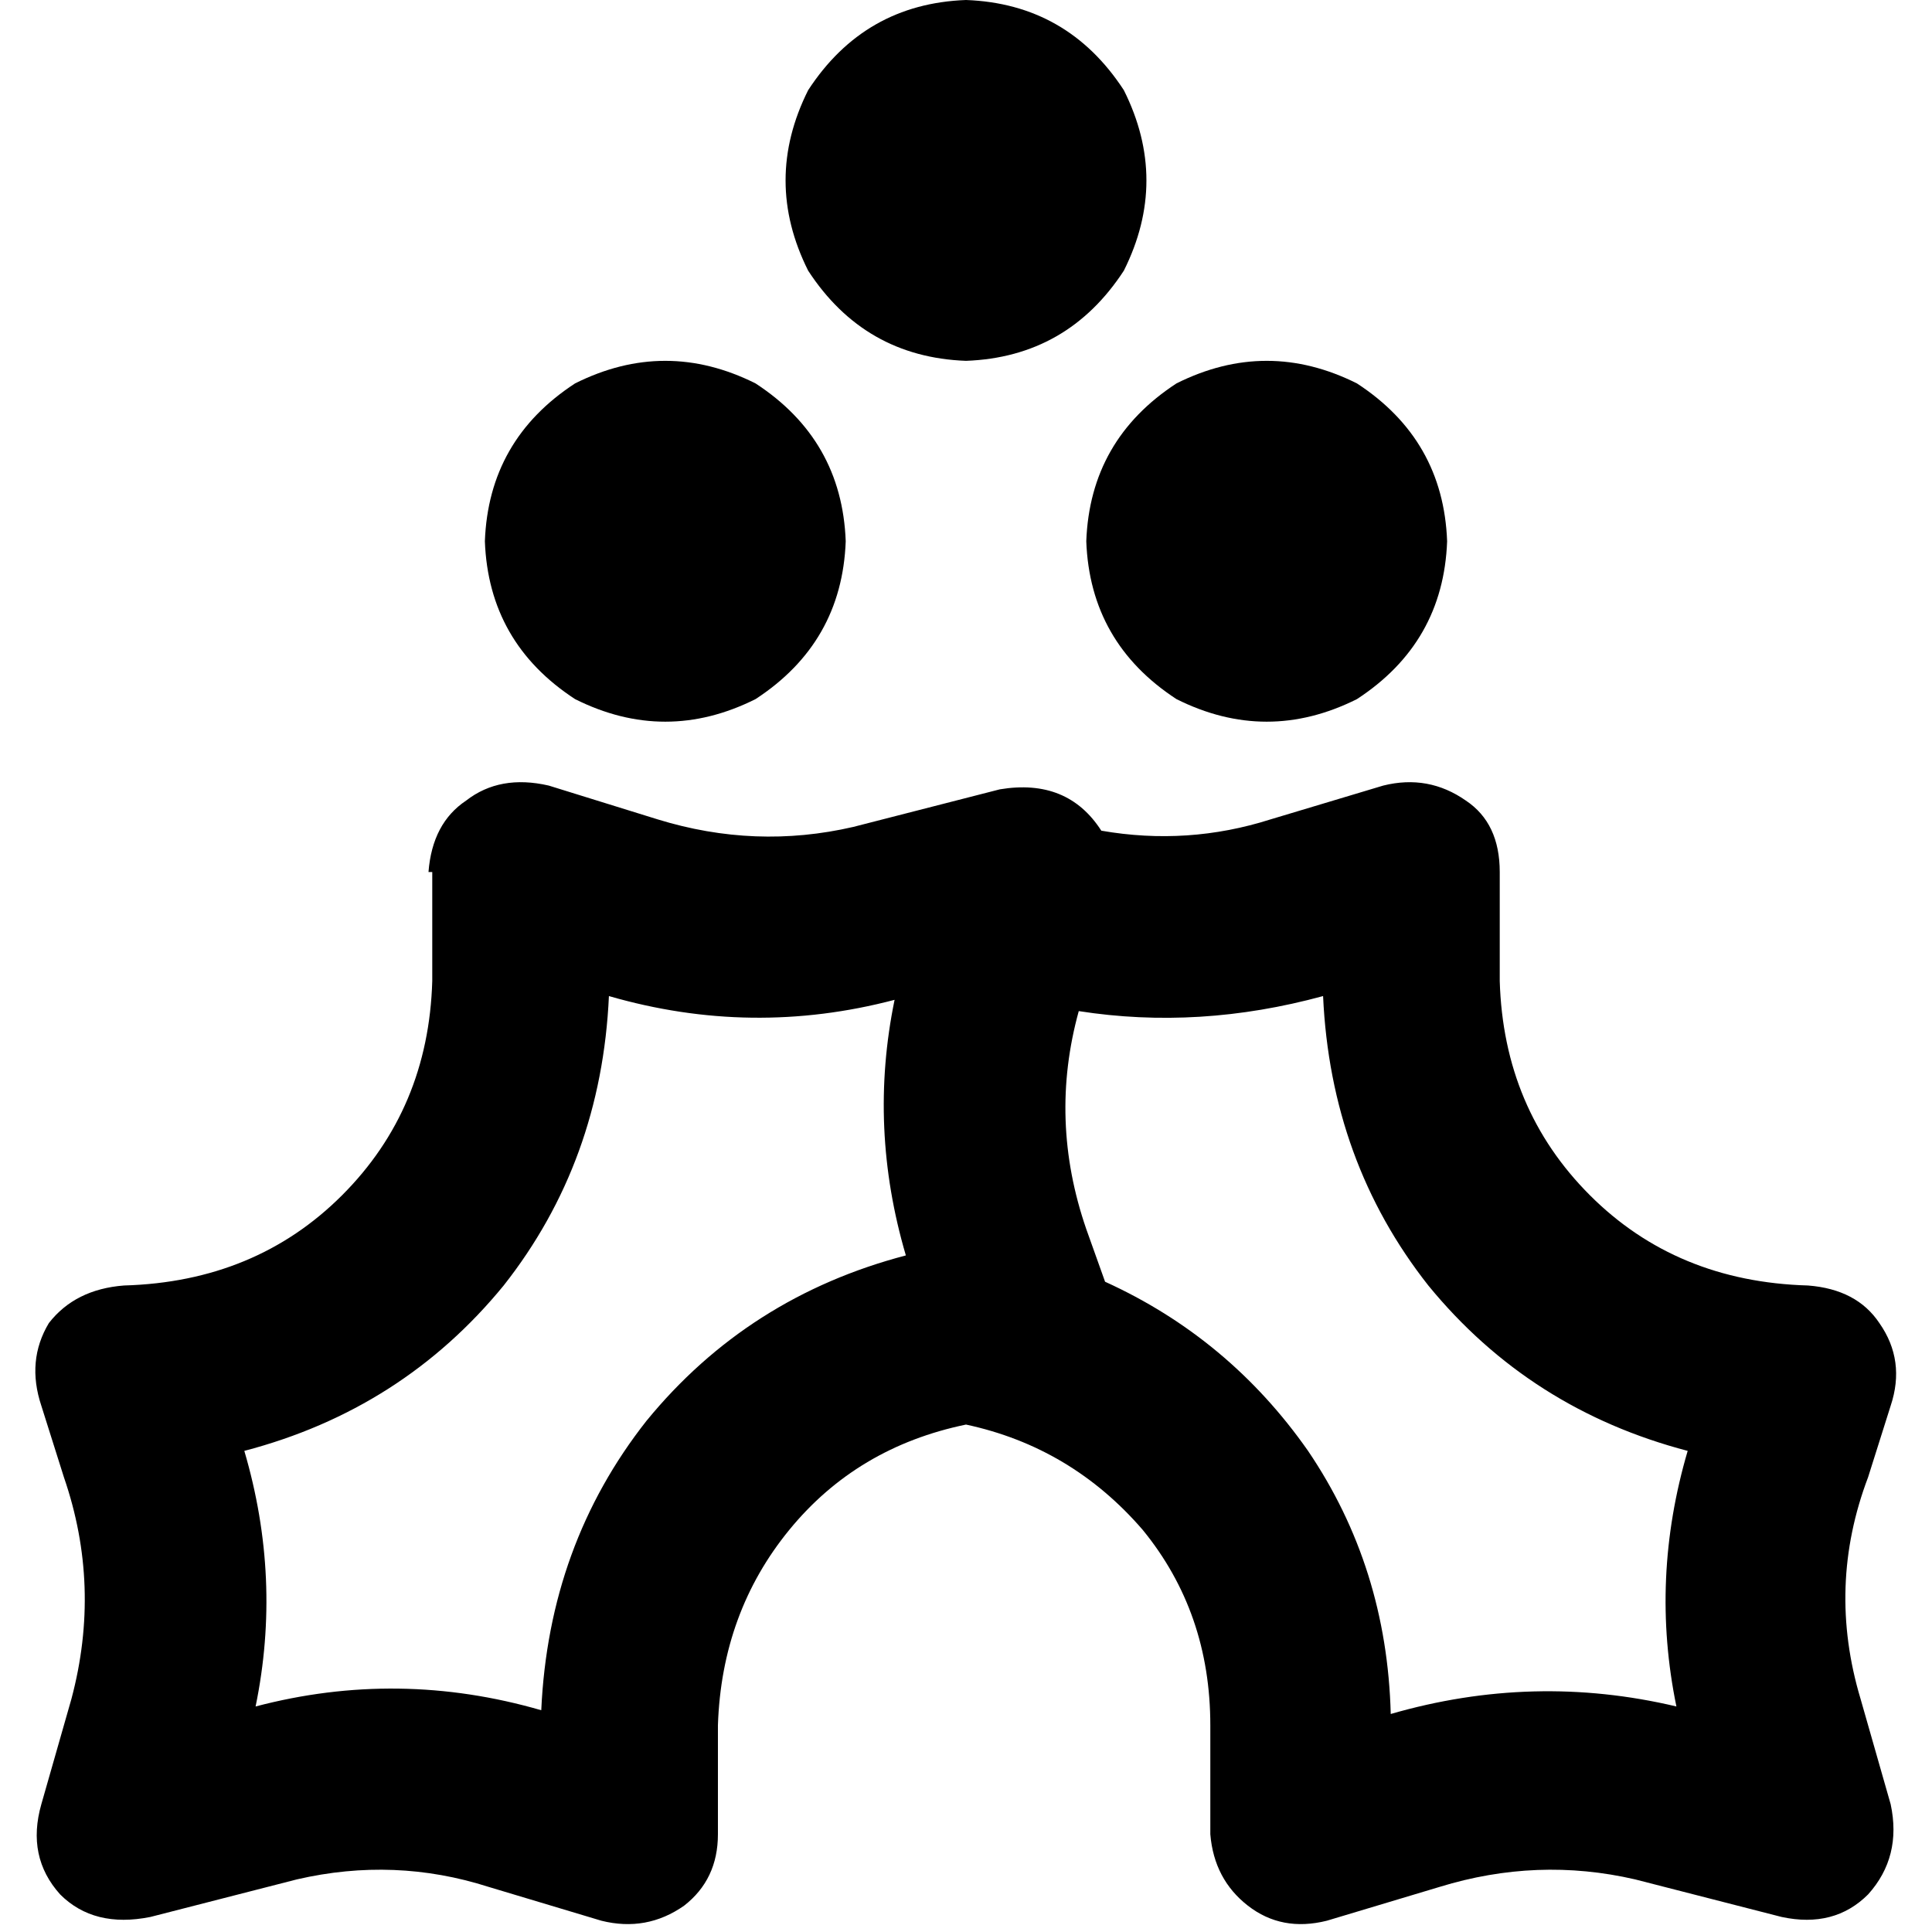 <svg xmlns="http://www.w3.org/2000/svg" viewBox="0 0 512 512">
  <path d="M 256 0 Q 282.895 0.996 297.837 23.907 Q 309.79 47.813 297.837 71.72 Q 282.895 94.63 256 95.626 Q 229.105 94.63 214.163 71.72 Q 202.21 47.813 214.163 23.907 Q 229.105 0.996 256 0 L 256 0 Z M 128.498 143.44 Q 129.494 116.545 152.405 101.603 Q 176.311 89.65 200.218 101.603 Q 223.128 116.545 224.125 143.44 Q 223.128 170.335 200.218 185.276 Q 176.311 197.23 152.405 185.276 Q 129.494 170.335 128.498 143.44 L 128.498 143.44 Z M 287.875 143.44 Q 288.872 116.545 311.782 101.603 Q 335.689 89.65 359.595 101.603 Q 382.506 116.545 383.502 143.44 Q 382.506 170.335 359.595 185.276 Q 335.689 197.23 311.782 185.276 Q 288.872 170.335 287.875 143.44 L 287.875 143.44 Z M 161.37 263.969 Q 159.377 307.798 133.479 340.669 L 133.479 340.669 L 133.479 340.669 Q 106.584 373.541 64.747 384.498 Q 74.708 418.366 67.735 452.233 Q 105.588 442.272 143.44 453.23 Q 145.432 409.401 171.331 376.529 Q 198.226 343.658 240.062 332.7 Q 230.101 298.833 237.074 264.965 Q 199.222 274.926 161.37 263.969 L 161.37 263.969 Z M 113.556 231.097 Q 114.553 218.148 123.518 212.171 L 123.518 212.171 L 123.518 212.171 Q 132.482 205.198 145.432 208.187 L 174.319 217.152 L 174.319 217.152 Q 200.218 225.121 226.117 219.144 L 264.965 209.183 L 264.965 209.183 Q 282.895 206.195 291.86 220.14 Q 314.77 224.125 336.685 217.152 L 366.568 208.187 L 366.568 208.187 Q 378.521 205.198 388.482 212.171 Q 397.447 218.148 397.447 231.097 L 397.447 259.984 L 397.447 259.984 Q 398.444 293.852 421.354 316.763 Q 444.265 339.673 479.128 340.669 Q 492.078 341.665 498.054 350.63 Q 505.027 360.591 501.043 372.545 L 495.066 391.471 L 495.066 391.471 Q 484.109 420.358 493.074 450.241 L 501.043 478.132 L 501.043 478.132 Q 504.031 492.078 495.066 502.039 Q 486.101 511.004 472.156 508.016 L 433.307 498.054 L 433.307 498.054 Q 407.409 492.078 381.51 500.047 L 351.626 509.012 L 351.626 509.012 Q 339.673 512 330.708 505.027 Q 321.743 498.054 320.747 486.101 L 320.747 457.214 L 320.747 457.214 Q 320.747 427.331 302.817 405.416 Q 283.891 383.502 256 377.525 L 256 377.525 L 256 377.525 Q 227.113 383.502 209.183 405.416 Q 191.253 427.331 190.257 457.214 L 190.257 486.101 L 190.257 486.101 Q 190.257 498.054 181.292 505.027 Q 171.331 512 159.377 509.012 L 129.494 500.047 L 129.494 500.047 Q 104.591 492.078 78.693 498.054 L 39.844 508.016 L 39.844 508.016 Q 24.903 511.004 15.938 502.039 Q 6.973 492.078 10.957 478.132 L 18.926 450.241 L 18.926 450.241 Q 26.895 420.358 16.934 391.471 L 10.957 372.545 L 10.957 372.545 Q 6.973 360.591 12.949 350.63 Q 19.922 341.665 32.872 340.669 Q 67.735 339.673 90.646 316.763 Q 113.556 293.852 114.553 259.984 L 114.553 231.097 L 113.556 231.097 Z M 292.856 339.673 Q 325.728 354.615 346.646 384.498 L 346.646 384.498 L 346.646 384.498 Q 367.564 415.377 368.56 454.226 Q 406.412 443.268 444.265 452.233 Q 437.292 418.366 447.253 384.498 Q 405.416 373.541 378.521 340.669 Q 352.623 307.798 350.63 263.969 Q 317.759 272.934 285.883 267.953 Q 277.914 296.84 287.875 325.728 L 292.856 339.673 L 292.856 339.673 Z" />
</svg>